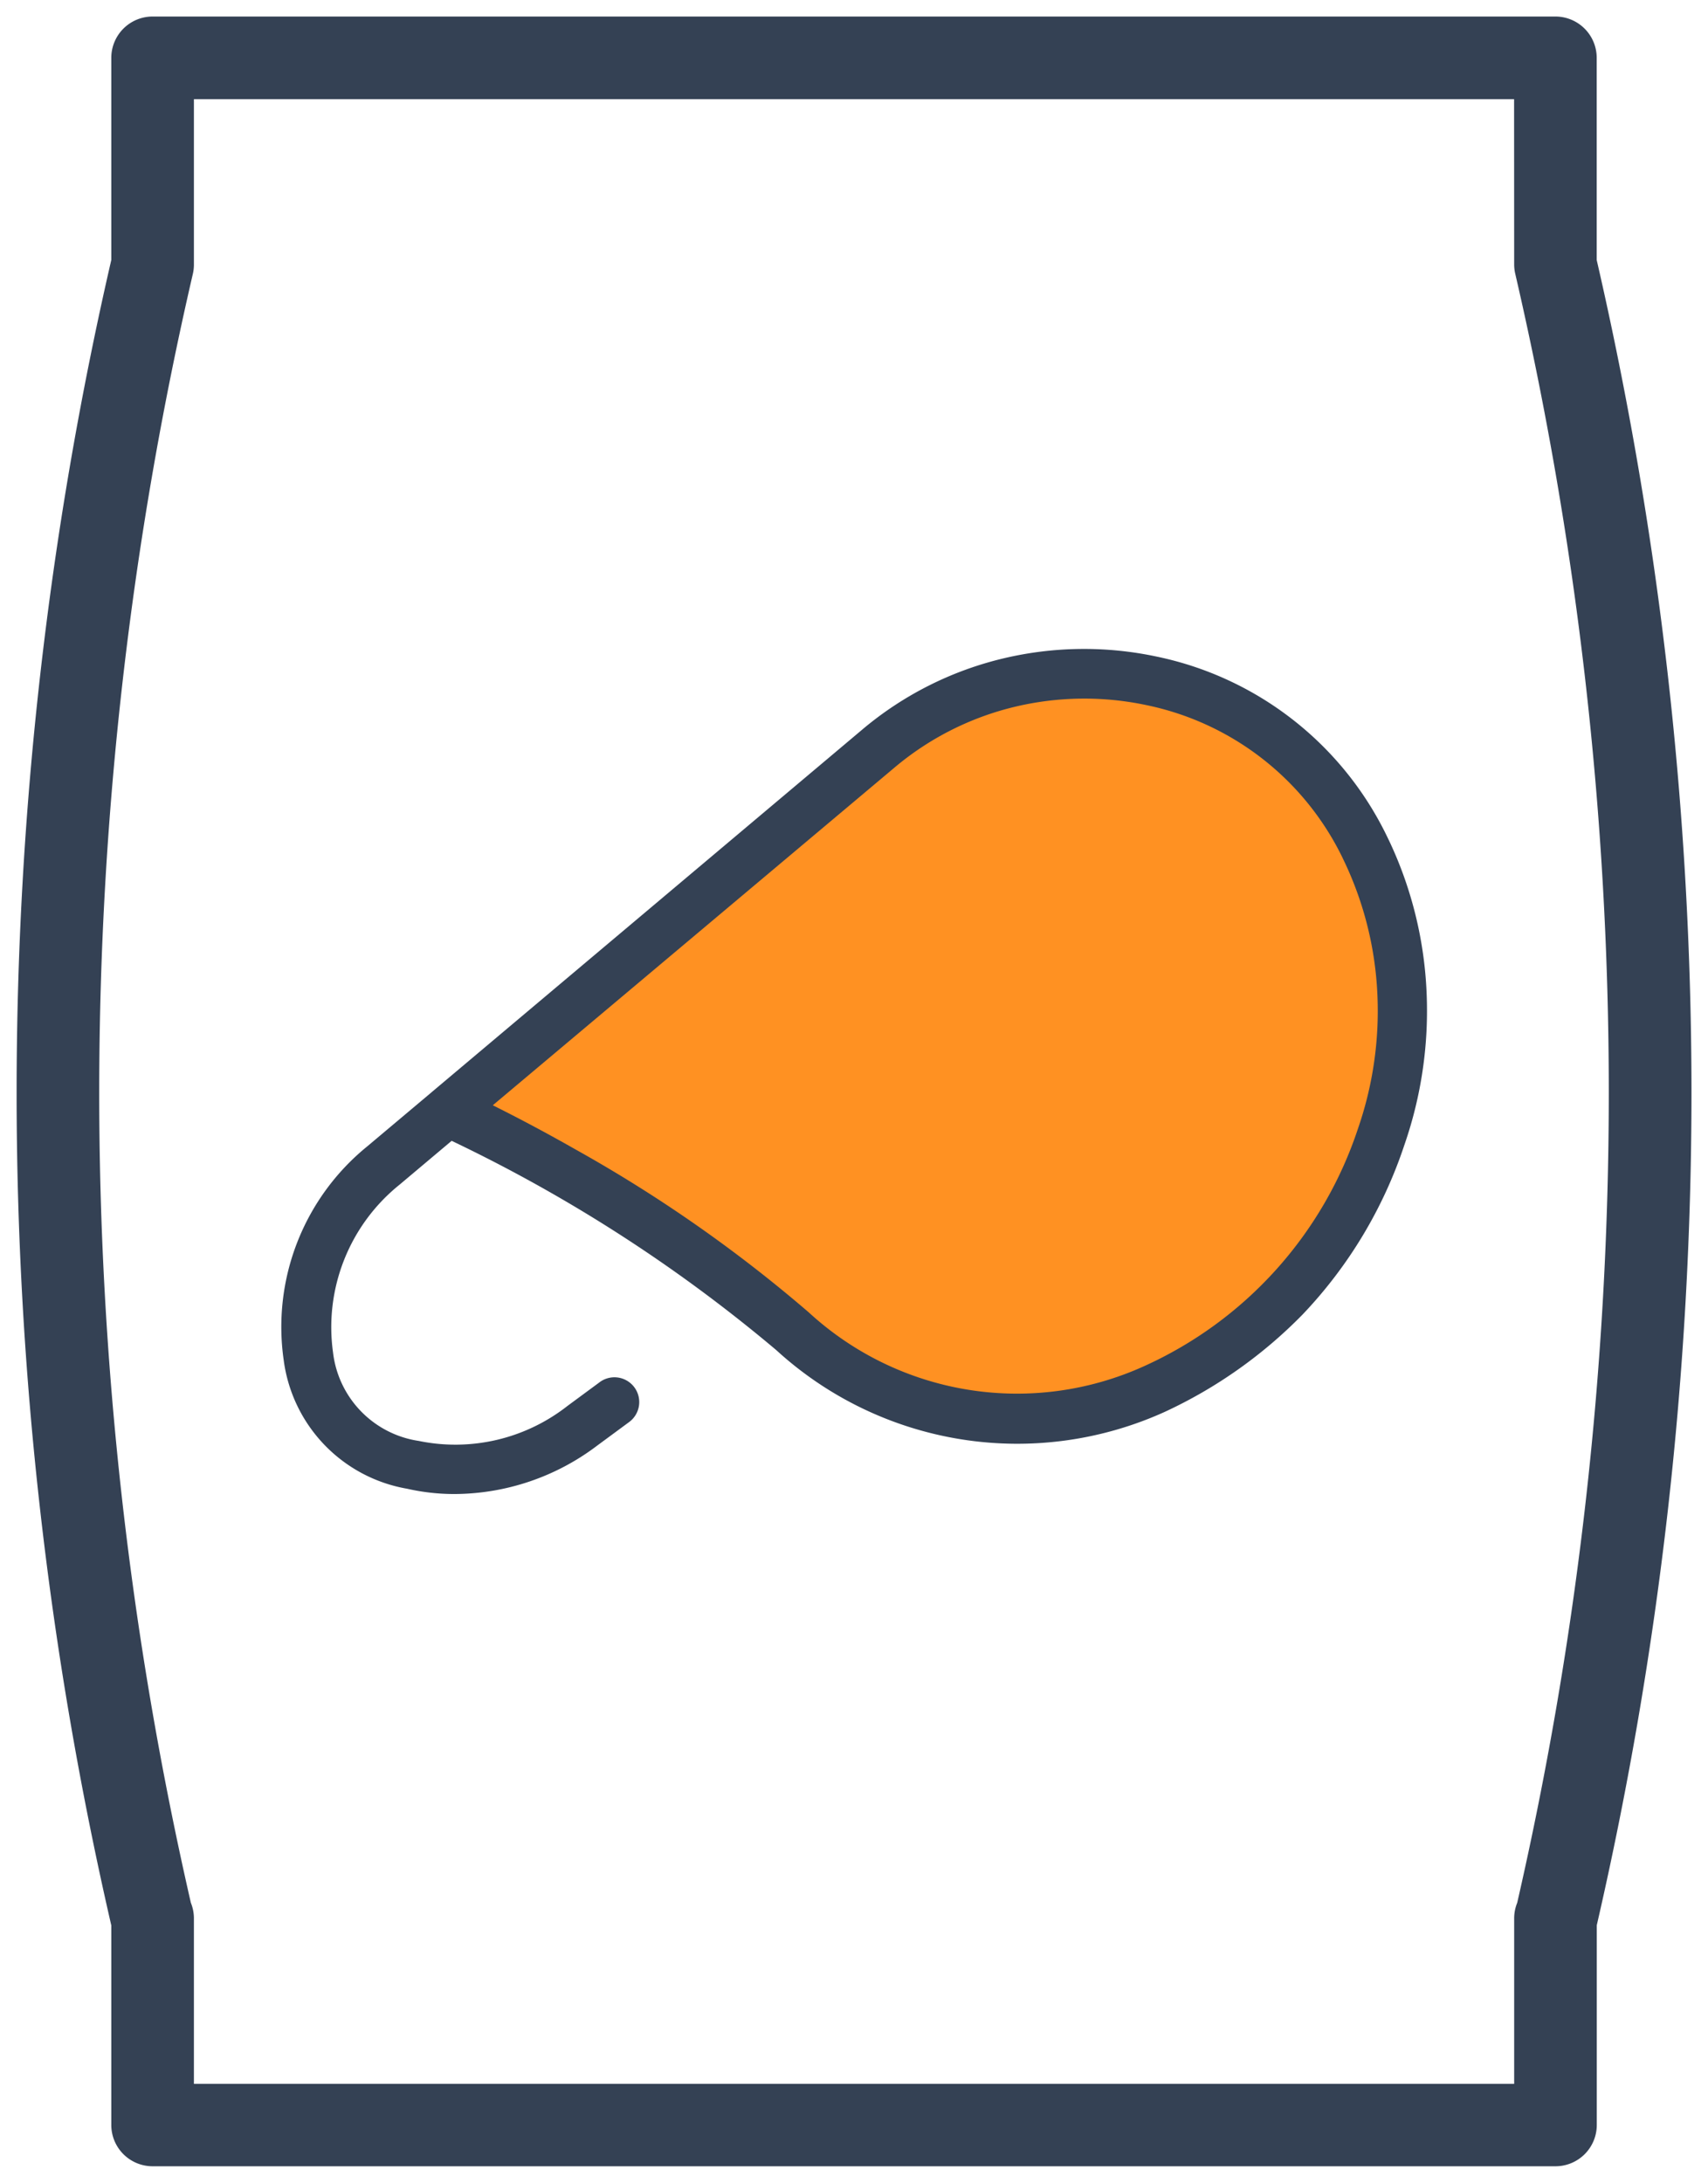 <svg id="Group_729" data-name="Group 729" xmlns="http://www.w3.org/2000/svg" xmlns:xlink="http://www.w3.org/1999/xlink" width="21.915" height="28" viewBox="0 0 21.915 28">
  <defs>
    <clipPath id="clip-path">
      <rect id="Rectangle_1659" data-name="Rectangle 1659" width="21.915" height="28" fill="none"/>
    </clipPath>
  </defs>
  <g id="Group_710" data-name="Group 710" transform="translate(0 0)" clip-path="url(#clip-path)">
    <path id="Path_1093" data-name="Path 1093" d="M37.052,44.707a5.418,5.418,0,0,1-2.912,3.229,4.259,4.259,0,0,1-4.643-.742,19.97,19.97,0,0,0-4.425-2.819l5.521-4.643a4.052,4.052,0,0,1,6.245,1.251c.011.029.026.055.037.081a4.864,4.864,0,0,1,.178,3.643" transform="translate(-19.329 -30.12)" fill="#ff9122"/>
    <path id="Path_1094" data-name="Path 1094" d="M17.219,48.1a2.728,2.728,0,0,1-.607-.068,1.928,1.928,0,0,1-1.583-1.65A2.983,2.983,0,0,1,16.1,43.642l.816-.686.015-.013L22.447,38.3a4.379,4.379,0,0,1,1.822-.919,4.477,4.477,0,0,1,1.955-.023,4.24,4.24,0,0,1,2.958,2.3l.027.056.012.025v0a5.06,5.06,0,0,1,.472,1.923,5.243,5.243,0,0,1-.284,1.959A5.8,5.8,0,0,1,28.1,45.8a6,6,0,0,1-1.761,1.244,4.582,4.582,0,0,1-4.99-.79,19.447,19.447,0,0,0-4.165-2.684l-.668.562a2.345,2.345,0,0,0-.854,2.152,1.3,1.3,0,0,0,1.1,1.135,2.33,2.33,0,0,0,1.907-.448l.407-.3a.318.318,0,1,1,.381.509l-.407.3A3.05,3.05,0,0,1,17.219,48.1Zm.493-4.986c.269.134.641.327,1.073.573a18.118,18.118,0,0,1,2.982,2.084,3.947,3.947,0,0,0,4.3.69,5.1,5.1,0,0,0,2.745-3.045,4.609,4.609,0,0,0,.25-1.722,4.427,4.427,0,0,0-.413-1.682l-.012-.025-.024-.051a3.608,3.608,0,0,0-2.518-1.955,3.837,3.837,0,0,0-1.676.02,3.749,3.749,0,0,0-1.559.787Z" transform="translate(-11.389 -28.938)" fill="#344154"/>
    <path id="Path_1095" data-name="Path 1095" d="M.745-1h18a.53.53,0,0,1,.53.53V2.123A47.579,47.579,0,0,1,20.491,12.8a47.581,47.581,0,0,1-1.215,10.68v2.562a.53.53,0,0,1-.53.53h-18a.53.53,0,0,1-.53-.53V23.483a47.556,47.556,0,0,1,0-21.361V-.47A.53.53,0,0,1,.745-1ZM18.215.06H1.276V2.183a.53.53,0,0,1-.014.12,46.5,46.5,0,0,0-.025,20.89.529.529,0,0,1,.039.2v2.122h16.94V23.393a.529.529,0,0,1,.039-.2A46.521,46.521,0,0,0,19.43,12.8a46.517,46.517,0,0,0-1.2-10.5.53.53,0,0,1-.014-.12Z" transform="translate(1.212 1.212)" fill="#344154"/>
  </g>
</svg>
